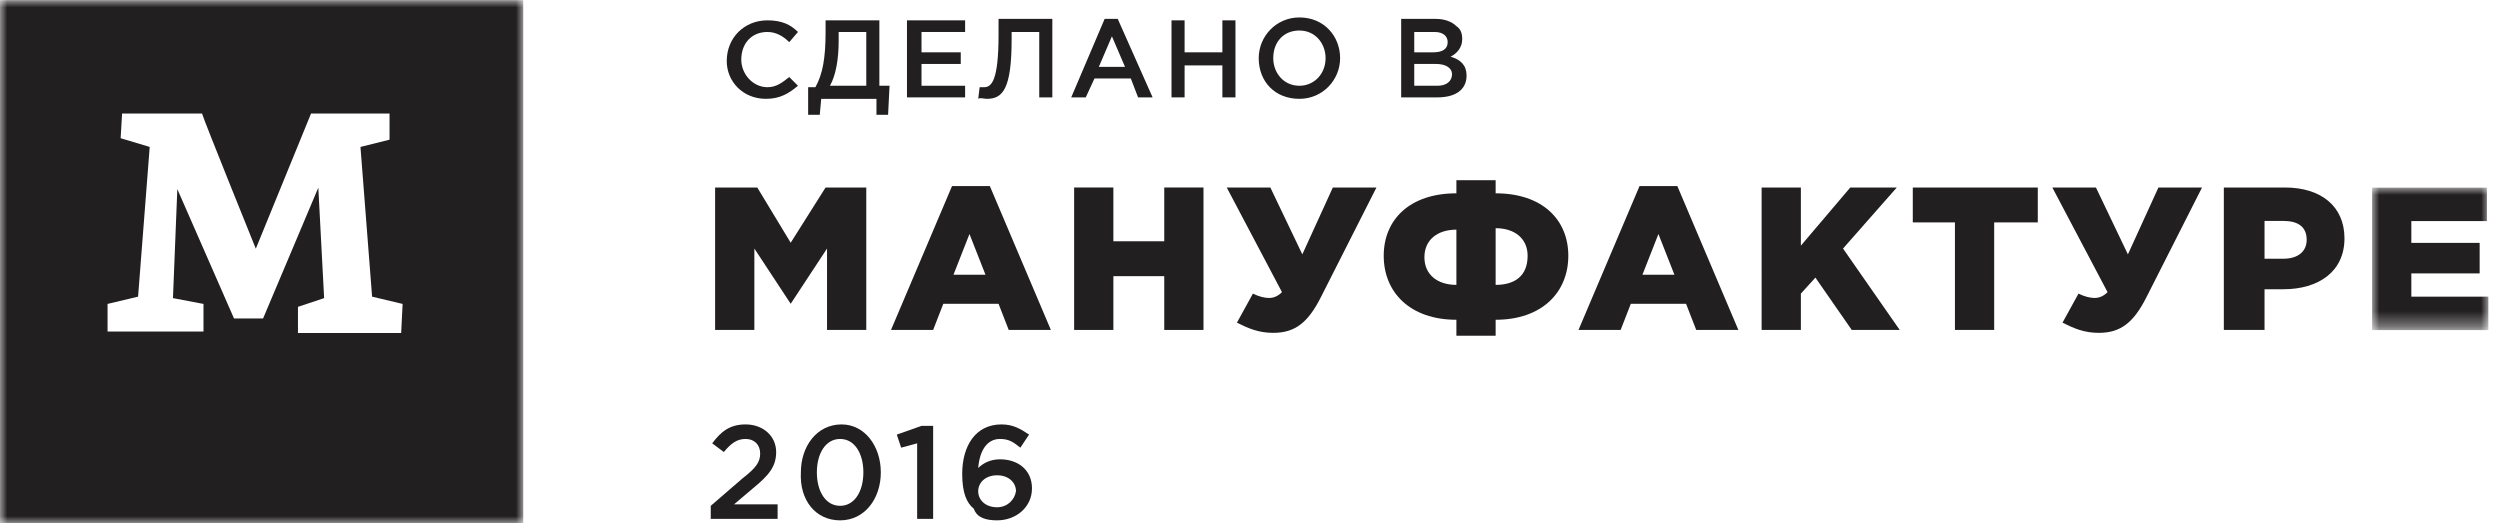 <svg id="Слой_1" xmlns="http://www.w3.org/2000/svg" viewBox="-211 402.9 172 36" enable-background="new -211 402.9 172 36"><style>.st0{filter:url(#Adobe_OpacityMaskFilter)}.st1{fill:#fff}.st2{mask:url(#mask-2)}.st2,.st3{fill:#221f20}.st4{filter:url(#Adobe_OpacityMaskFilter_1_)}.st5{mask:url(#mask-4);fill:#221f20}</style><title>М</title><g id="Page-1"><g id="main" transform="translate(-1032 -8140)"><g id="подвал" transform="translate(74 8079)"><g id="М" transform="translate(958 60)"><g id="Group-3" transform="translate(0 .01)"><defs><filter id="Adobe_OpacityMaskFilter" filterUnits="userSpaceOnUse" x="-211" y="403.9" width="36" height="36"><feColorMatrix values="1 0 0 0 0 0 1 0 0 0 0 0 1 0 0 0 0 0 1 0"/></filter></defs><mask maskUnits="userSpaceOnUse" x="-211" y="403.9" width="36" height="36" id="mask-2"><g class="st0"><path id="path-1" class="st1" d="M-175 403.9h-36v36h36z"/></g></mask><path id="Fill-1" class="st2" d="M-183.4 426.8h-7.1V425l1.8-.6-.4-7.6-3.8 9h-2l-3.9-8.9-.3 7.5 2.1.4v1.9h-6.6v-1.9l2.1-.5.8-10.3-2-.6.1-1.7h5.5c.1.4 3.7 9.3 3.7 9.3l3.8-9.3h5.4v1.8l-2 .5.8 10.3 2.1.5-.1 2zm-20.3 5h20.4v-3h-20.4v3zm-7.3 8.1h36v-36h-36v36z"/></g><path id="Fill-4" class="st3" d="M-161.8 426.6h2.7V421l2.5 3.8 2.5-3.8v5.6h2.7v-9.8h-2.8l-2.4 3.8-2.3-3.8h-2.9z"/><path id="Fill-6" class="st3" d="M-145.4 422.8l1.1-2.8 1.1 2.8h-2.2zm-4.3 3.8h2.9l.7-1.8h3.8l.7 1.8h2.9l-4.2-9.9h-2.6l-4.2 9.9z"/><path id="Fill-8" class="st3" d="M-137.1 426.6h2.7v-3.7h3.5v3.7h2.7v-9.8h-2.7v3.7h-3.5v-3.7h-2.7z"/><path id="Fill-10" class="st3" d="M-123.4 426.8c1.5 0 2.4-.7 3.3-2.5l3.8-7.5h-3l-2.1 4.6-2.2-4.6h-3l3.8 7.2c-.3.3-.6.4-.9.4-.3 0-.7-.1-1.1-.3l-1.1 2c.8.4 1.5.7 2.5.7"/><path id="Fill-12" class="st3" d="M-108.1 423.5v-3.9c1.3 0 2.2.7 2.2 1.9 0 1.4-.9 2-2.2 2zm-2.7 0c-1.3 0-2.2-.7-2.2-1.9s.9-1.9 2.2-1.9v3.8zm0 3.5h2.7v-1.1c3.2 0 5-1.9 5-4.4 0-2.5-1.8-4.3-5-4.3v-.9h-2.7v.9c-3.2 0-5 1.8-5 4.3s1.8 4.4 5 4.4v1.1z"/><path id="Fill-14" class="st3" d="M-98 422.8l1.1-2.8 1.1 2.8H-98zm-4.4 3.8h2.9l.7-1.8h3.8l.7 1.8h2.9l-4.2-9.9h-2.6l-4.2 9.9z"/><path id="Fill-16" class="st3" d="M-89.8 426.6h2.7v-2.5l1-1.1 2.5 3.6h3.3l-3.9-5.6 3.7-4.2h-3.2l-3.4 4v-4h-2.7z"/><path id="Fill-18" class="st3" d="M-76.5 426.6h2.7v-7.4h3v-2.4h-8.6v2.4h2.9z"/><path id="Fill-20" class="st3" d="M-66.6 426.8c1.5 0 2.4-.7 3.3-2.5l3.8-7.5h-3l-2.1 4.6-2.2-4.6h-3l3.8 7.2c-.3.3-.6.4-.9.4-.3 0-.7-.1-1.1-.3l-1.1 2c.8.4 1.5.7 2.5.7"/><path id="Fill-22" class="st3" d="M-55.2 421.7v-2.6h1.3c1 0 1.6.4 1.6 1.3 0 .8-.6 1.3-1.6 1.3h-1.3zm-2.7 4.9h2.7v-2.8h1.3c2.4 0 4.2-1.2 4.2-3.5 0-2.2-1.6-3.5-4.1-3.5H-58v9.8z"/><g id="Group-26" transform="translate(163 13.01)"><defs><filter id="Adobe_OpacityMaskFilter_1_" filterUnits="userSpaceOnUse" x="-210.8" y="403.8" width="8" height="9.8"><feColorMatrix values="1 0 0 0 0 0 1 0 0 0 0 0 1 0 0 0 0 0 1 0"/></filter></defs><mask maskUnits="userSpaceOnUse" x="-210.8" y="403.8" width="8" height="9.8" id="mask-4"><g class="st4"><path id="path-3" class="st1" d="M-202.8 413.6v-9.8h-8v9.8z"/></g></mask><path id="Fill-24" class="st5" d="M-210.8 413.6h8v-2.3h-5.3v-1.6h4.7v-2.1h-4.7v-1.5h5.2v-2.3h-7.9z"/></g><path id="Fill-27" class="st3" d="M-158.3 410.7c1 0 1.6-.4 2.2-.9l-.6-.6c-.5.4-.9.7-1.5.7-1 0-1.8-.9-1.8-1.9 0-1.1.7-1.9 1.8-1.9.6 0 1.1.3 1.5.7l.6-.7c-.5-.5-1.1-.8-2.1-.8-1.6 0-2.8 1.2-2.8 2.8 0 1.4 1.1 2.6 2.7 2.6"/><path id="Fill-29" class="st3" d="M-153.9 409.8c.4-.7.6-1.8.6-3.1v-.6h1.9v3.7h-2.5zm-1.5 2h.8l.1-1.1h3.8v1.1h.8l.1-2h-.7v-4.5h-3.7v.8c0 1.8-.2 2.9-.7 3.8h-.5v1.9z"/><path id="Fill-31" class="st3" d="M-148.6 410.6h4v-.8h-3v-1.5h2.7v-.8h-2.7v-1.4h3v-.8h-4z"/><path id="Fill-33" class="st3" d="M-143.1 410.7c1.1 0 1.7-.7 1.7-4.1v-.5h1.9v4.5h.9v-5.4h-3.7v1.1c0 3.2-.5 3.6-1 3.6h-.3l-.1.8c.1-.1.4 0 .6 0"/><path id="Fill-35" class="st3" d="M-135.4 408.5l.9-2.1.9 2.1h-1.8zm-1.9 2.1h1l.6-1.3h2.5l.5 1.3h1l-2.4-5.4h-.9l-2.3 5.4z"/><path id="Fill-37" class="st3" d="M-130.4 410.6h.9v-2.2h2.6v2.2h.9v-5.3h-.9v2.2h-2.6v-2.2h-.9z"/><path id="Fill-39" class="st3" d="M-121.6 409.8c-1.1 0-1.8-.9-1.8-1.9 0-1.1.7-1.9 1.8-1.9s1.8.9 1.8 1.9c0 1.1-.8 1.9-1.8 1.9m0 .9c1.6 0 2.8-1.3 2.8-2.8 0-1.5-1.1-2.8-2.8-2.8-1.6 0-2.8 1.3-2.8 2.8 0 1.6 1.1 2.8 2.8 2.8"/><path id="Fill-41" class="st3" d="M-113.7 409.8v-1.5h1.5c.7 0 1.1.3 1.1.7 0 .5-.4.8-1 .8h-1.6zm0-2.3v-1.4h1.4c.6 0 .9.3.9.7 0 .5-.4.7-1 .7h-1.3zm-.9 3.1h2.5c1.2 0 2-.5 2-1.5 0-.7-.4-1.1-1.1-1.3.4-.2.8-.6.8-1.2 0-.4-.1-.7-.4-.9-.3-.3-.8-.5-1.4-.5h-2.4v5.4z"/><path id="Fill-43" class="st3" d="M-162.1 439.6h4.6v-1h-3l1.3-1.1c1.1-.9 1.6-1.5 1.6-2.5 0-1.1-.9-1.9-2.1-1.9-1.1 0-1.7.5-2.3 1.3l.8.6c.5-.6.9-.9 1.5-.9s1 .4 1 1-.3 1-1.2 1.7l-2.2 1.9v.9z"/><path id="Fill-45" class="st3" d="M-153.2 438.7c-1 0-1.6-1-1.6-2.3 0-1.3.6-2.3 1.6-2.3s1.6 1 1.6 2.3c0 1.3-.6 2.3-1.6 2.3m0 1c1.7 0 2.8-1.5 2.8-3.3 0-1.8-1.1-3.3-2.7-3.3-1.7 0-2.8 1.5-2.8 3.3-.1 1.9 1 3.3 2.7 3.3"/><path id="Fill-47" class="st3" d="M-147.9 439.6h1.1v-6.4h-.8l-1.7.6.3.9 1.1-.3z"/><path id="Fill-49" class="st3" d="M-142.4 438.8c-.8 0-1.3-.5-1.3-1.1 0-.6.5-1.1 1.3-1.1s1.3.5 1.3 1.1c-.1.6-.6 1.1-1.3 1.1m0 .9c1.3 0 2.4-.9 2.4-2.2 0-1.3-1-2-2.2-2-.7 0-1.2.3-1.5.6.1-1.2.6-2 1.5-2 .6 0 .9.2 1.4.6l.6-.9c-.6-.4-1.1-.7-1.9-.7-1.8 0-2.7 1.5-2.7 3.4 0 1.3.3 2 .8 2.4.2.6.8.8 1.6.8"/></g></g></g></g></svg>